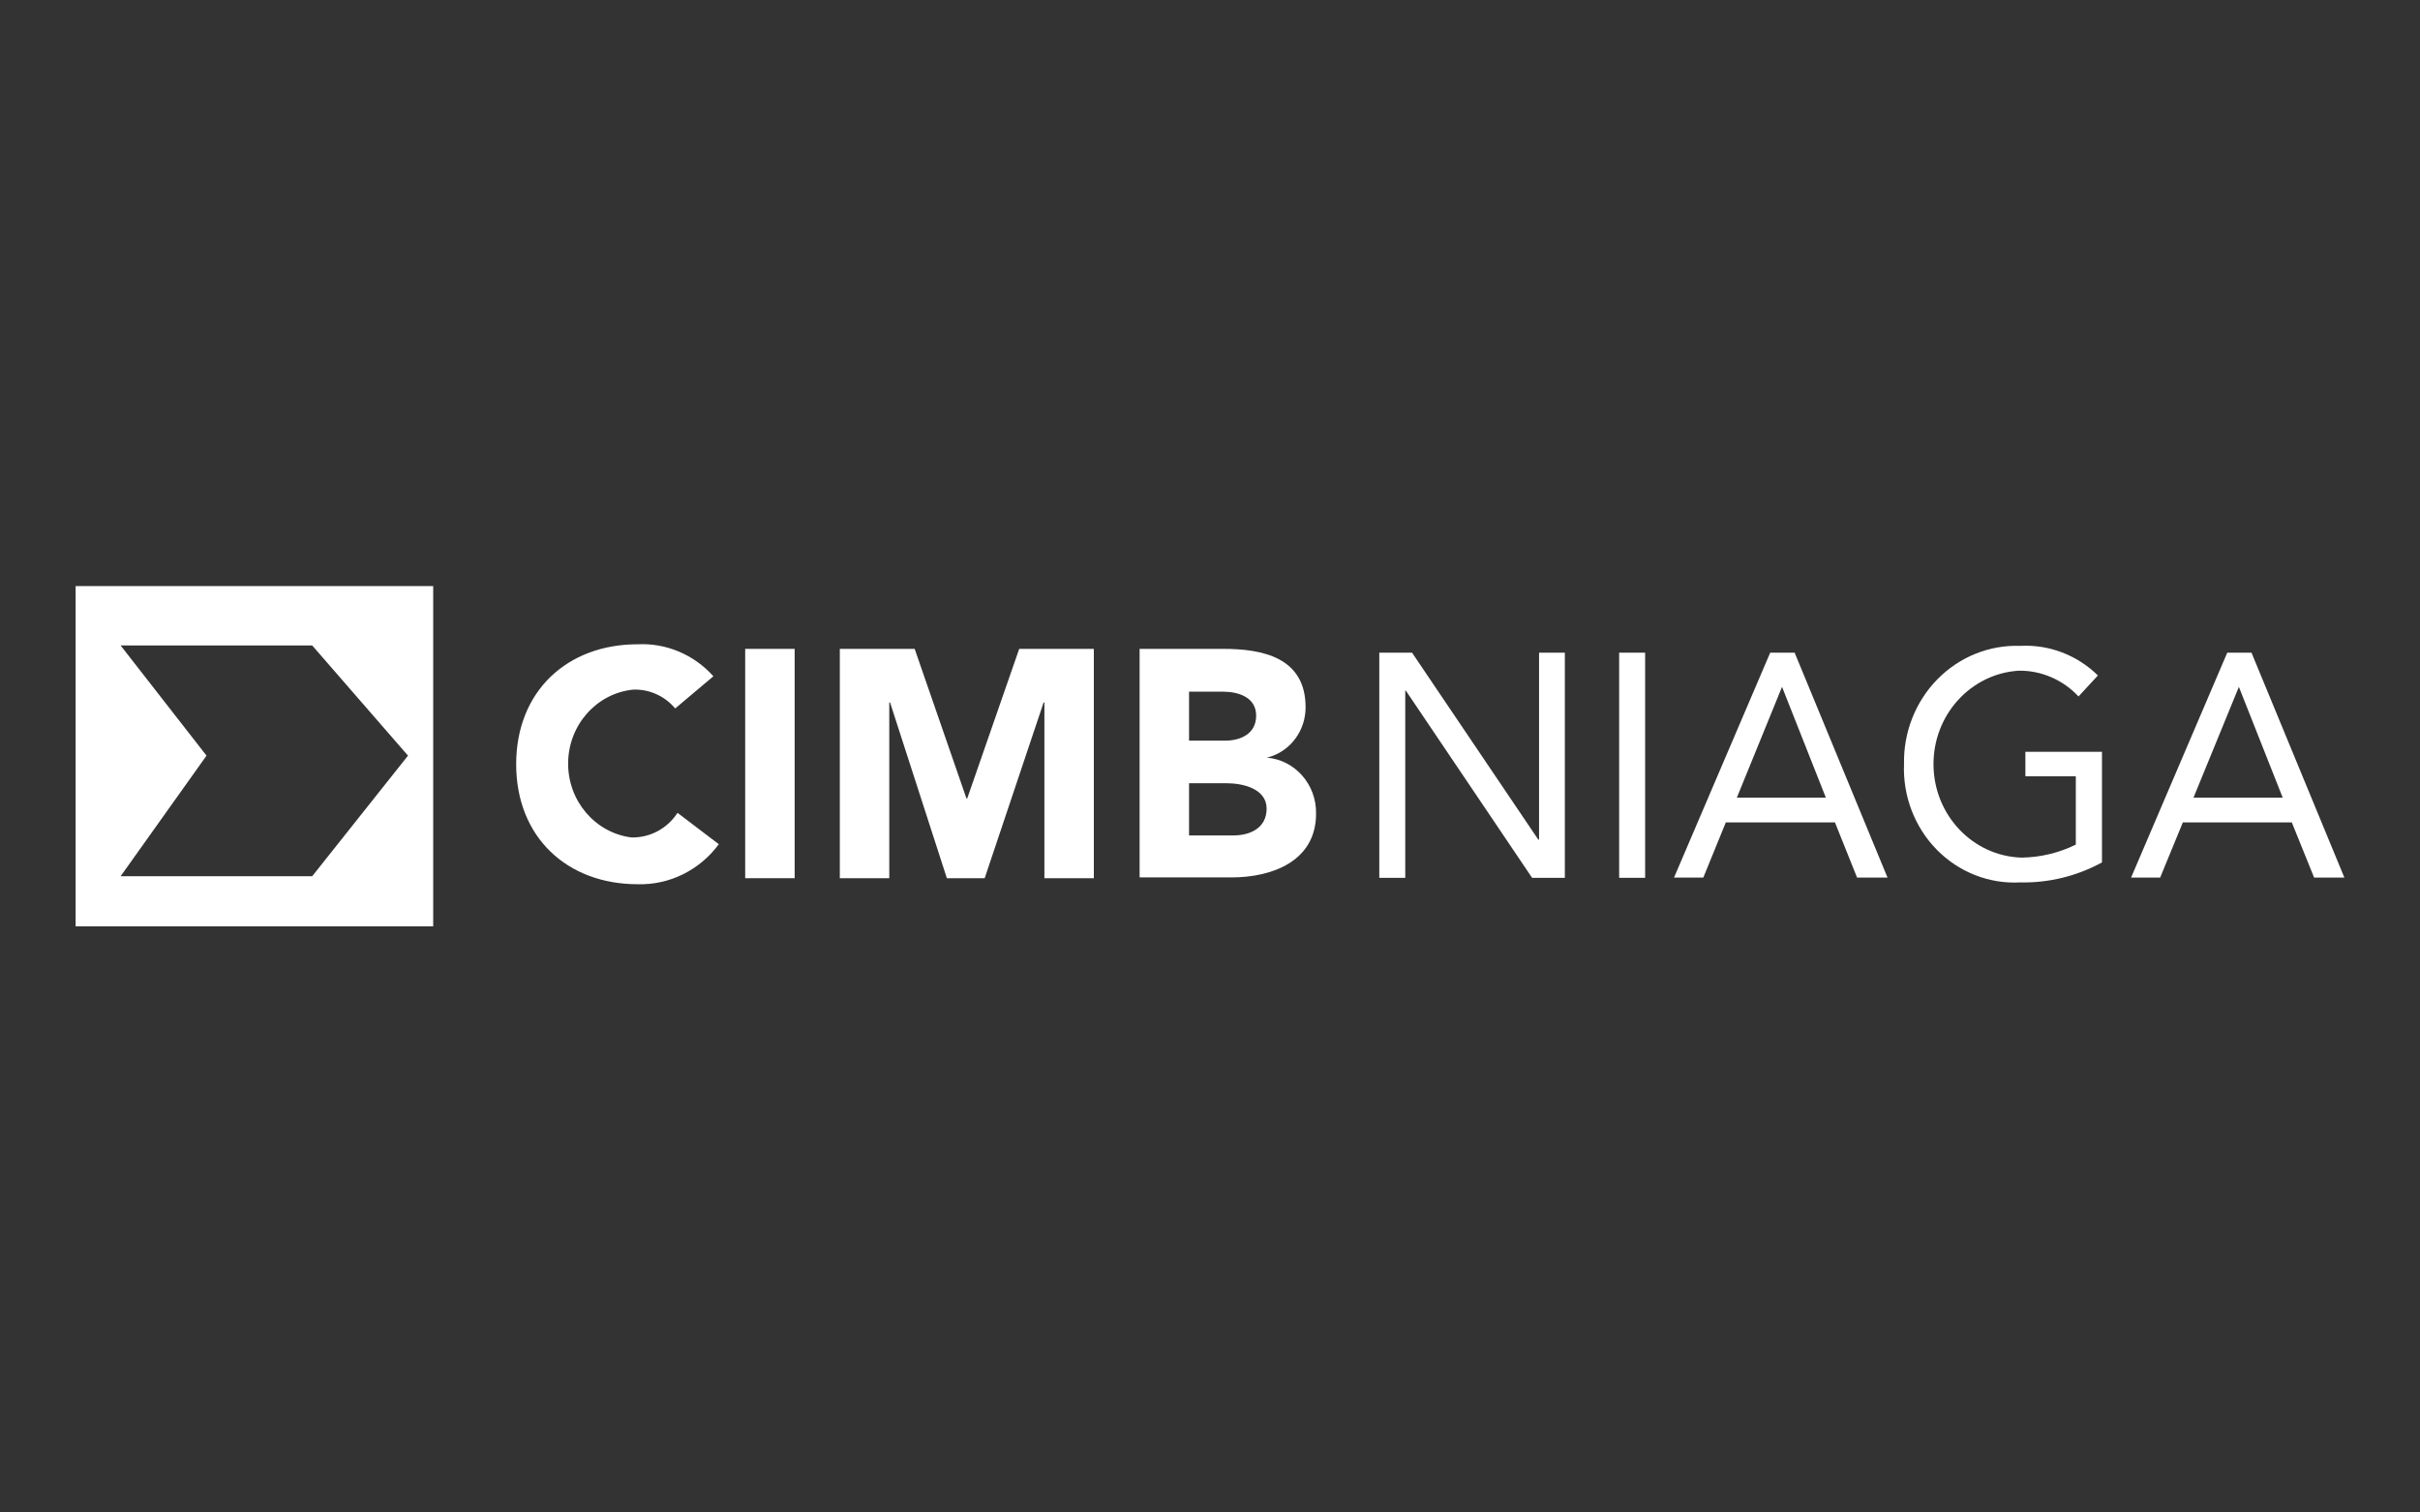 <svg width="128" height="80" viewBox="0 0 128 80" fill="none" xmlns="http://www.w3.org/2000/svg">
<rect x="0" y="0" width="128" height="80" fill="#333333" stroke="none"/>
<g id="logo / payment method / cimbniaga / white">
<g id="logo">
<path fill-rule="evenodd" clip-rule="evenodd" d="M22.913 31H4V49H22.913V31ZM6.38 34.141H16.513L21.58 39.968L16.513 46.346H6.38L10.923 39.968L6.38 34.141Z" fill="white"/>
<path d="M35.713 37.472L37.733 35.77C36.705 34.622 35.236 34.003 33.723 34.078C30.01 34.078 27.302 36.552 27.302 40.423C27.302 44.294 30.01 46.769 33.723 46.769C35.402 46.819 37.002 46.032 38.02 44.653L35.836 42.993C35.29 43.832 34.364 44.323 33.385 44.294C31.463 44.042 30.029 42.346 30.05 40.348C30.071 38.351 31.54 36.687 33.467 36.478C34.324 36.437 35.151 36.804 35.713 37.472Z" fill="white"/>
<path d="M109.938 36.838L110.964 35.727C109.863 34.647 108.379 34.081 106.861 34.162C105.229 34.104 103.645 34.74 102.481 35.922C101.317 37.105 100.676 38.728 100.708 40.413C100.642 42.108 101.272 43.753 102.443 44.945C103.614 46.136 105.218 46.764 106.861 46.673C108.365 46.705 109.851 46.341 111.179 45.616V39.767H107.128V41.058H109.795V44.675C108.897 45.115 107.917 45.349 106.923 45.362C104.355 45.282 102.304 43.132 102.268 40.483C102.233 37.835 104.225 35.627 106.79 35.474C107.976 35.464 109.115 35.957 109.938 36.838Z" fill="white"/>
<path d="M42.031 46.451V34.321H39.415V46.451H42.031Z" fill="white"/>
<path d="M51.118 42.231L48.379 34.321H44.42V46.451H47.036V37.155H47.077L50.082 46.451H52.082L55.2 37.155H55.241V46.451H57.856V34.321H53.908L51.159 42.231H51.118Z" fill="white"/>
<path d="M81.364 44.41L74.687 34.522H72.954V46.43H74.328V36.531H74.359L81.036 46.43H82.769V34.522H81.405V44.41H81.364Z" fill="white"/>
<path d="M87.015 46.43V34.522H85.641V46.43H87.015Z" fill="white"/>
<path fill-rule="evenodd" clip-rule="evenodd" d="M99.836 46.419L94.923 34.522H93.631L88.543 46.419H90.092L91.282 43.501H97.056L98.226 46.419H99.836ZM91.867 42.189L94.256 36.33L96.574 42.189H91.867Z" fill="white"/>
<path fill-rule="evenodd" clip-rule="evenodd" d="M124 46.419L119.087 34.522H117.805L112.718 46.419H114.256L115.456 43.501H121.22L122.4 46.419H124ZM116.02 42.189L118.42 36.33L120.738 42.189H116.02Z" fill="white"/>
<path fill-rule="evenodd" clip-rule="evenodd" d="M69.056 37.409C69.056 34.765 66.759 34.321 64.708 34.321H60.277V46.409H65.138C67.251 46.409 69.61 45.574 69.61 43.035C69.637 41.494 68.496 40.197 67.005 40.074L67.174 40.028C68.287 39.682 69.059 38.621 69.056 37.409ZM62.892 41.428H64.882C65.733 41.428 66.995 41.713 66.995 42.771C66.995 43.828 66.072 44.188 65.251 44.188H62.892V41.428ZM62.892 36.584H64.677C65.508 36.584 66.441 36.88 66.441 37.853C66.441 38.826 65.6 39.175 64.8 39.175H62.892V36.584Z" fill="white"/>
</g>
</g>
</svg>
